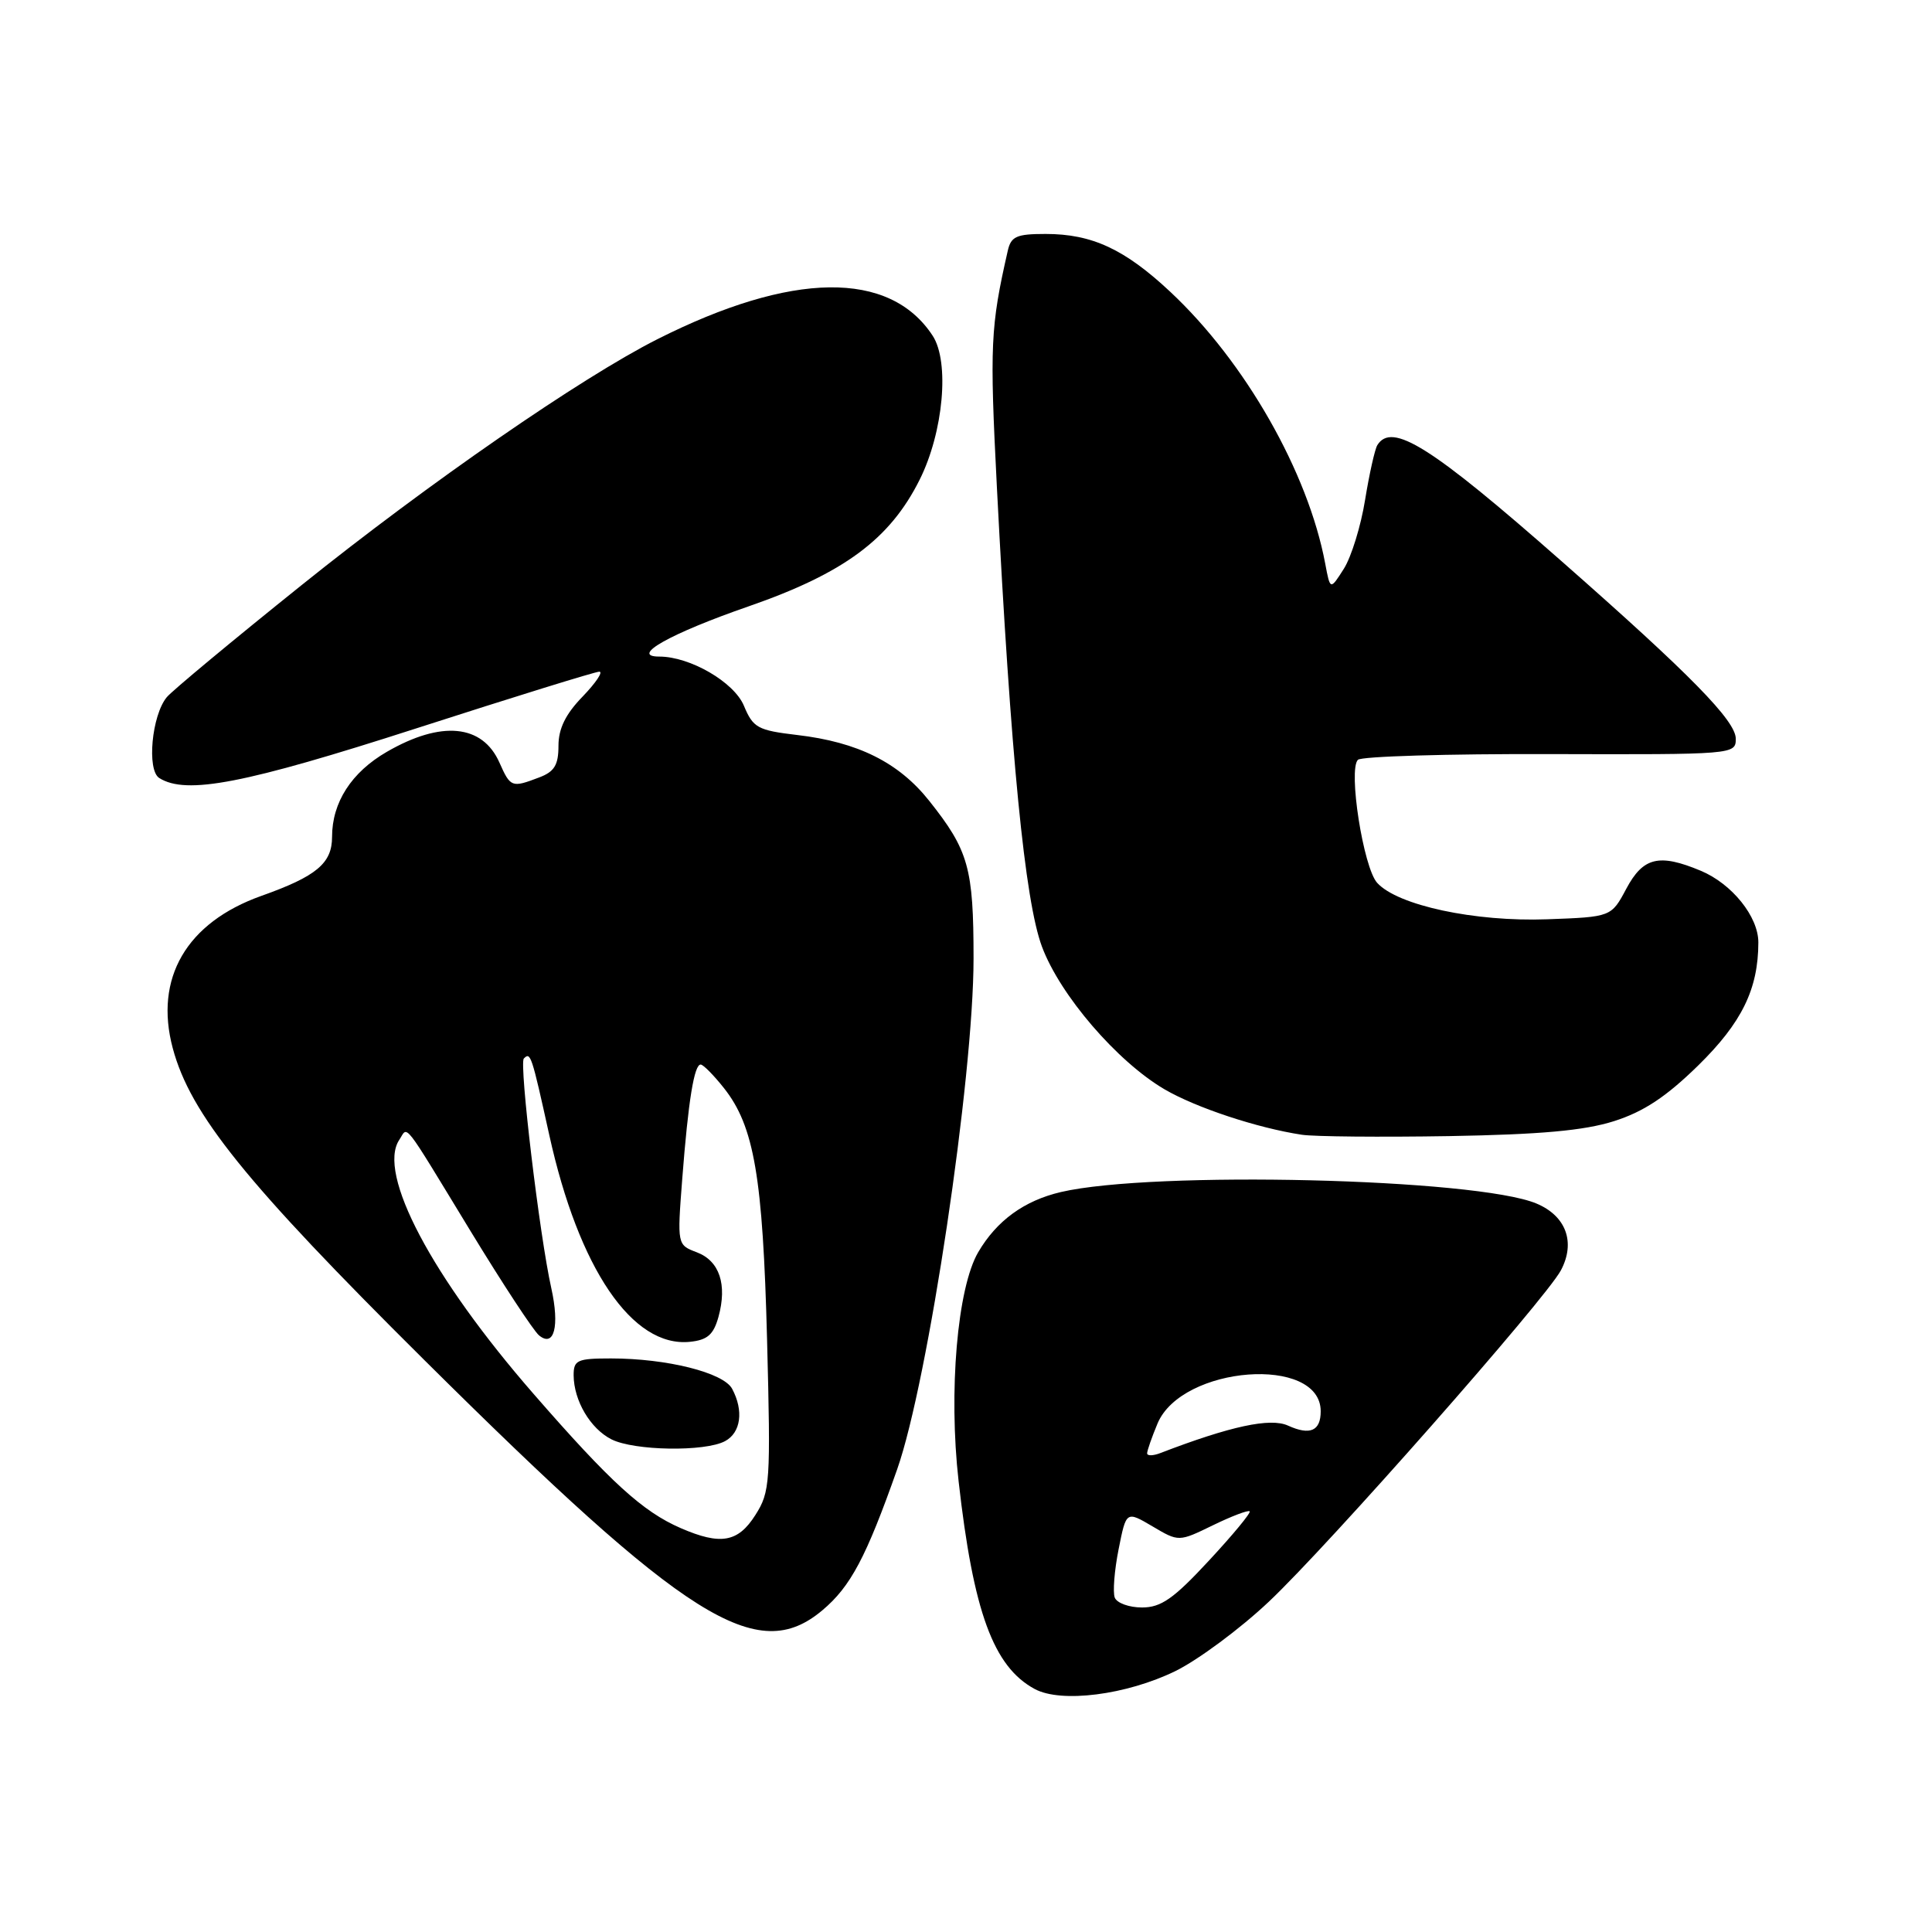 <?xml version="1.0" encoding="UTF-8" standalone="no"?>
<!DOCTYPE svg PUBLIC "-//W3C//DTD SVG 1.1//EN" "http://www.w3.org/Graphics/SVG/1.1/DTD/svg11.dtd" >
<svg xmlns="http://www.w3.org/2000/svg" xmlns:xlink="http://www.w3.org/1999/xlink" version="1.1" viewBox="0 0 256 256">
 <g >
 <path fill="currentColor"
d=" M 155.74 221.43 C 158.77 219.94 164.34 215.81 168.12 212.24 C 175.99 204.83 204.83 172.10 206.83 168.32 C 208.80 164.61 207.51 161.11 203.58 159.47 C 195.61 156.14 152.79 155.11 140.58 157.95 C 135.71 159.09 132.07 161.74 129.62 165.92 C 126.85 170.65 125.67 184.37 127.02 196.27 C 128.97 213.58 131.63 220.85 137.10 223.80 C 140.61 225.70 149.26 224.59 155.74 221.43 Z  M 108.97 213.37 C 112.72 210.22 114.77 206.34 118.88 194.69 C 122.98 183.05 129.00 142.82 129.00 127.01 C 129.00 115.01 128.35 112.69 123.13 106.12 C 119.09 101.03 113.68 98.33 105.62 97.39 C 100.39 96.77 99.79 96.44 98.57 93.51 C 97.26 90.38 91.44 87.00 87.36 87.00 C 83.38 87.00 88.79 83.95 99.18 80.35 C 111.83 75.96 117.92 71.45 121.86 63.56 C 125.01 57.26 125.85 47.95 123.58 44.48 C 117.88 35.78 104.93 35.95 87.10 44.95 C 77.00 50.05 56.80 64.01 39.94 77.55 C 30.83 84.86 22.80 91.53 22.10 92.38 C 20.11 94.78 19.43 102.03 21.10 103.09 C 24.68 105.35 32.41 103.85 55.20 96.50 C 67.98 92.38 78.88 89.00 79.41 89.00 C 79.95 89.00 78.95 90.48 77.20 92.30 C 74.94 94.62 74.00 96.55 74.00 98.82 C 74.00 101.37 73.46 102.26 71.43 103.02 C 67.81 104.40 67.64 104.34 66.18 101.05 C 63.93 95.97 58.47 95.45 51.26 99.62 C 46.57 102.33 44.00 106.32 44.00 110.89 C 44.00 114.39 41.95 116.11 34.63 118.71 C 24.71 122.24 20.41 129.62 22.89 138.89 C 25.23 147.63 32.54 156.70 56.18 180.17 C 91.10 214.84 100.33 220.64 108.97 213.37 Z  M 213.86 148.56 C 217.79 147.31 220.77 145.34 225.02 141.18 C 230.80 135.51 232.98 131.06 232.99 124.88 C 233.00 121.47 229.50 117.11 225.36 115.38 C 219.84 113.07 217.73 113.58 215.50 117.75 C 213.50 121.50 213.50 121.50 205.00 121.81 C 195.41 122.16 185.19 119.97 182.48 116.98 C 180.65 114.96 178.62 102.00 179.93 100.68 C 180.38 100.22 191.83 99.88 205.37 99.92 C 229.75 99.99 230.00 99.97 230.00 97.89 C 230.00 95.51 223.98 89.37 206.97 74.41 C 189.63 59.15 184.43 55.87 182.50 58.99 C 182.17 59.54 181.44 62.80 180.88 66.24 C 180.33 69.68 179.06 73.79 178.07 75.36 C 176.26 78.21 176.26 78.21 175.60 74.69 C 173.33 62.57 164.98 47.93 155.05 38.65 C 149.02 33.01 144.69 31.00 138.55 31.00 C 134.69 31.00 133.96 31.32 133.53 33.25 C 131.24 43.30 131.13 45.74 132.09 64.50 C 133.93 100.28 135.80 119.39 138.07 125.45 C 140.47 131.87 148.01 140.64 154.29 144.33 C 158.46 146.77 166.61 149.47 172.50 150.36 C 174.15 150.61 182.93 150.69 192.00 150.54 C 204.14 150.33 209.91 149.81 213.86 148.56 Z  M 147.71 211.69 C 147.44 210.97 147.66 208.09 148.22 205.29 C 149.23 200.20 149.23 200.20 152.71 202.25 C 156.19 204.31 156.19 204.31 160.71 202.11 C 163.20 200.90 165.40 200.06 165.59 200.26 C 165.78 200.45 163.35 203.39 160.18 206.80 C 155.51 211.84 153.85 213.00 151.32 213.00 C 149.61 213.00 147.99 212.41 147.71 211.69 Z  M 152.00 192.57 C 152.00 192.22 152.62 190.44 153.38 188.62 C 156.60 180.94 175.00 179.55 175.00 187.00 C 175.00 189.61 173.59 190.23 170.67 188.90 C 168.33 187.83 163.04 188.97 153.75 192.54 C 152.79 192.91 152.00 192.93 152.00 192.57 Z  M 90.19 202.48 C 85.17 200.30 80.89 196.40 70.72 184.72 C 57.20 169.21 49.94 155.47 52.91 151.03 C 54.10 149.24 53.14 148.00 62.37 163.16 C 66.61 170.12 70.68 176.32 71.42 176.94 C 73.43 178.60 74.17 175.73 73.05 170.69 C 71.50 163.78 68.77 140.90 69.41 140.26 C 70.30 139.36 70.43 139.74 72.78 150.39 C 76.69 168.12 83.79 178.56 91.40 177.80 C 93.74 177.56 94.54 176.86 95.20 174.50 C 96.38 170.20 95.34 167.08 92.34 165.94 C 89.73 164.95 89.73 164.95 90.40 156.22 C 91.20 145.83 91.99 140.98 92.86 141.06 C 93.21 141.09 94.59 142.49 95.93 144.18 C 99.93 149.24 101.08 155.93 101.64 177.50 C 102.13 196.47 102.05 197.67 100.09 200.75 C 97.79 204.38 95.48 204.78 90.19 202.48 Z  M 96.07 190.96 C 98.17 189.84 98.57 186.93 97.01 184.02 C 95.86 181.88 88.37 180.00 80.95 180.00 C 76.48 180.00 76.00 180.22 76.01 182.25 C 76.04 185.60 78.22 189.30 81.02 190.72 C 84.03 192.24 93.40 192.39 96.07 190.96 Z "/>
</g>
</svg>